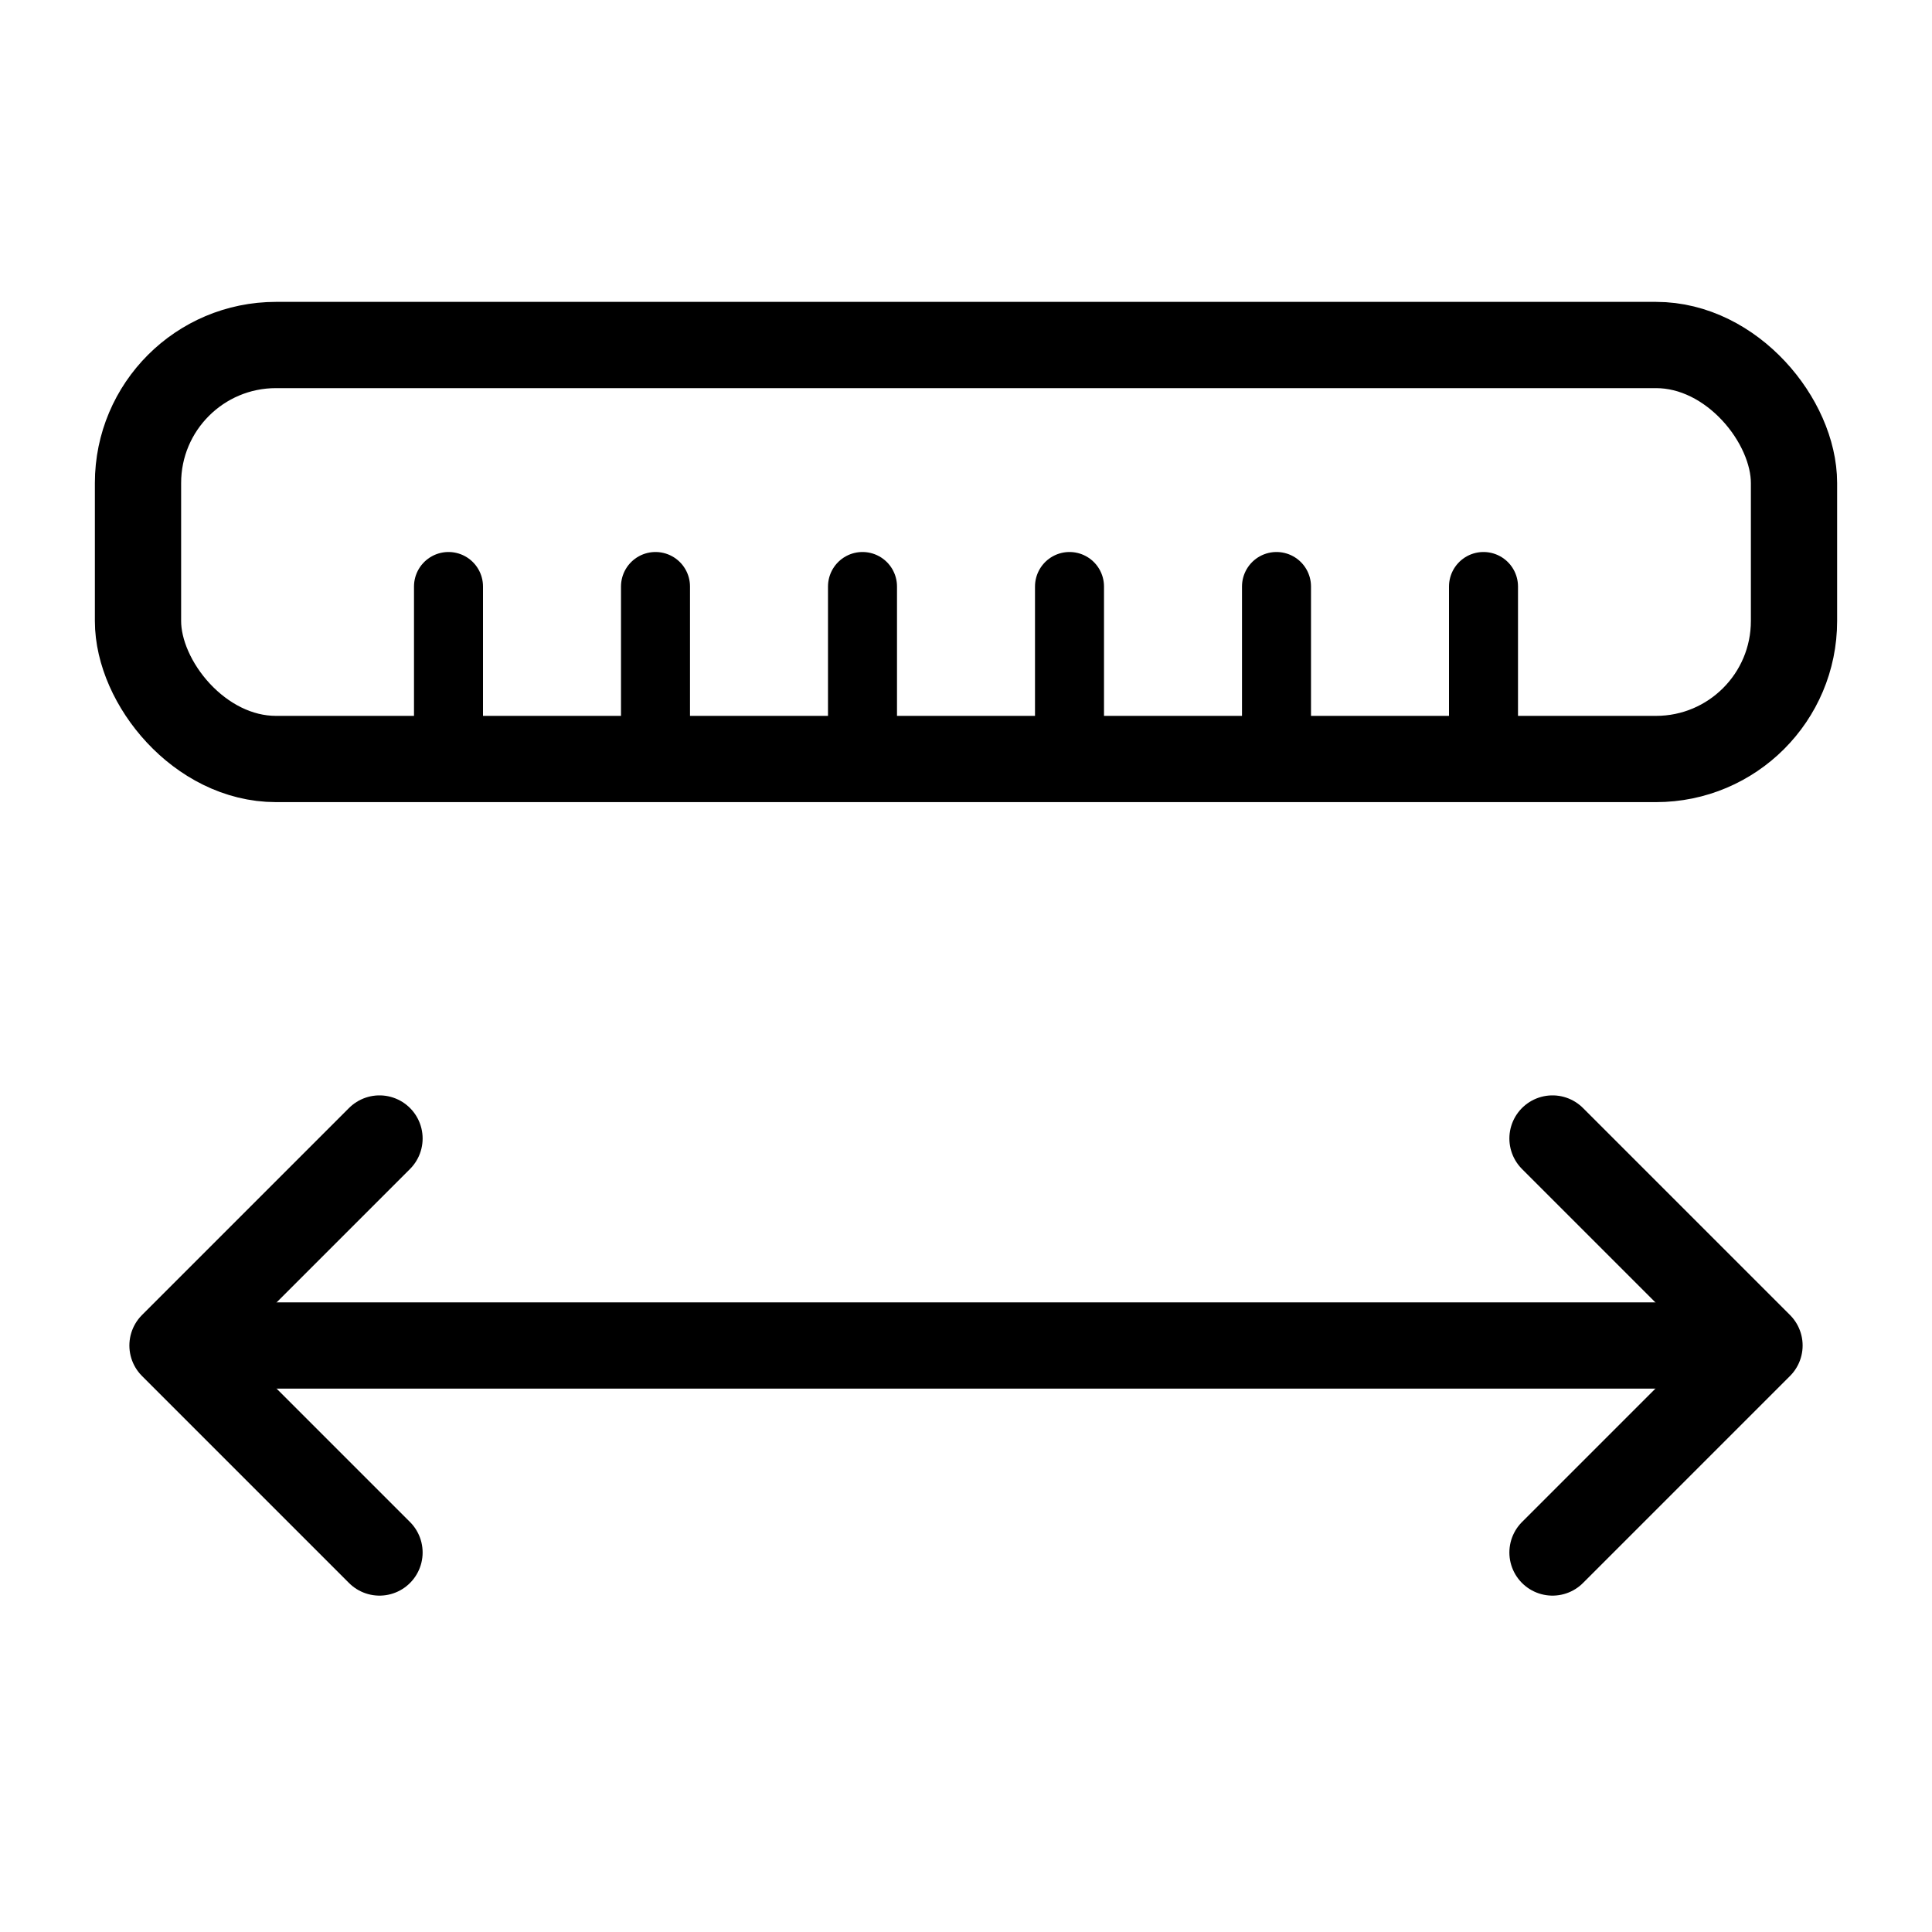 <?xml version="1.0" encoding="UTF-8"?>
<svg width="28px" height="28px" viewBox="0 0 28 28" version="1.1" xmlns="http://www.w3.org/2000/svg" xmlns:xlink="http://www.w3.org/1999/xlink">
    <title>tool-calibrate</title>
    <g id="tool-calibrate" stroke="none" stroke-width="1" fill="none" fill-rule="evenodd">
        <rect id="Rectangle" x="0" y="0" width="28" height="28"></rect>
        <g id="calibrate" transform="translate(2.5, 16.5)" stroke="currentColor" stroke-linecap="round" stroke-linejoin="round" stroke-width="1.25">
            <polyline id="Path" points="20 6 23 3 20 0"></polyline>
            <line x1="1" y1="3" x2="22" y2="3" id="Path"></line>
            <polyline id="Path" points="3 6 0 3 3 0"></polyline>
        </g>
        <rect id="Rectangle" stroke="currentColor" stroke-width="1.25" x="2" y="5" width="24" height="6" rx="2"></rect>
        <line x1="6.5" y1="10.5" x2="6.5" y2="8.5" id="Line-5" stroke="currentColor" stroke-linecap="round"></line>
        <line x1="9.5" y1="10.5" x2="9.5" y2="8.5" id="Line-5" stroke="currentColor" stroke-linecap="round"></line>
        <line x1="12.5" y1="10.5" x2="12.5" y2="8.5" id="Line-5" stroke="currentColor" stroke-linecap="round"></line>
        <line x1="15.5" y1="10.5" x2="15.5" y2="8.5" id="Line-5" stroke="currentColor" stroke-linecap="round"></line>
        <line x1="18.5" y1="10.5" x2="18.5" y2="8.5" id="Line-5" stroke="currentColor" stroke-linecap="round"></line>
        <line x1="21.5" y1="10.5" x2="21.5" y2="8.5" id="Line-5" stroke="currentColor" stroke-linecap="round"></line>
    </g>
</svg>